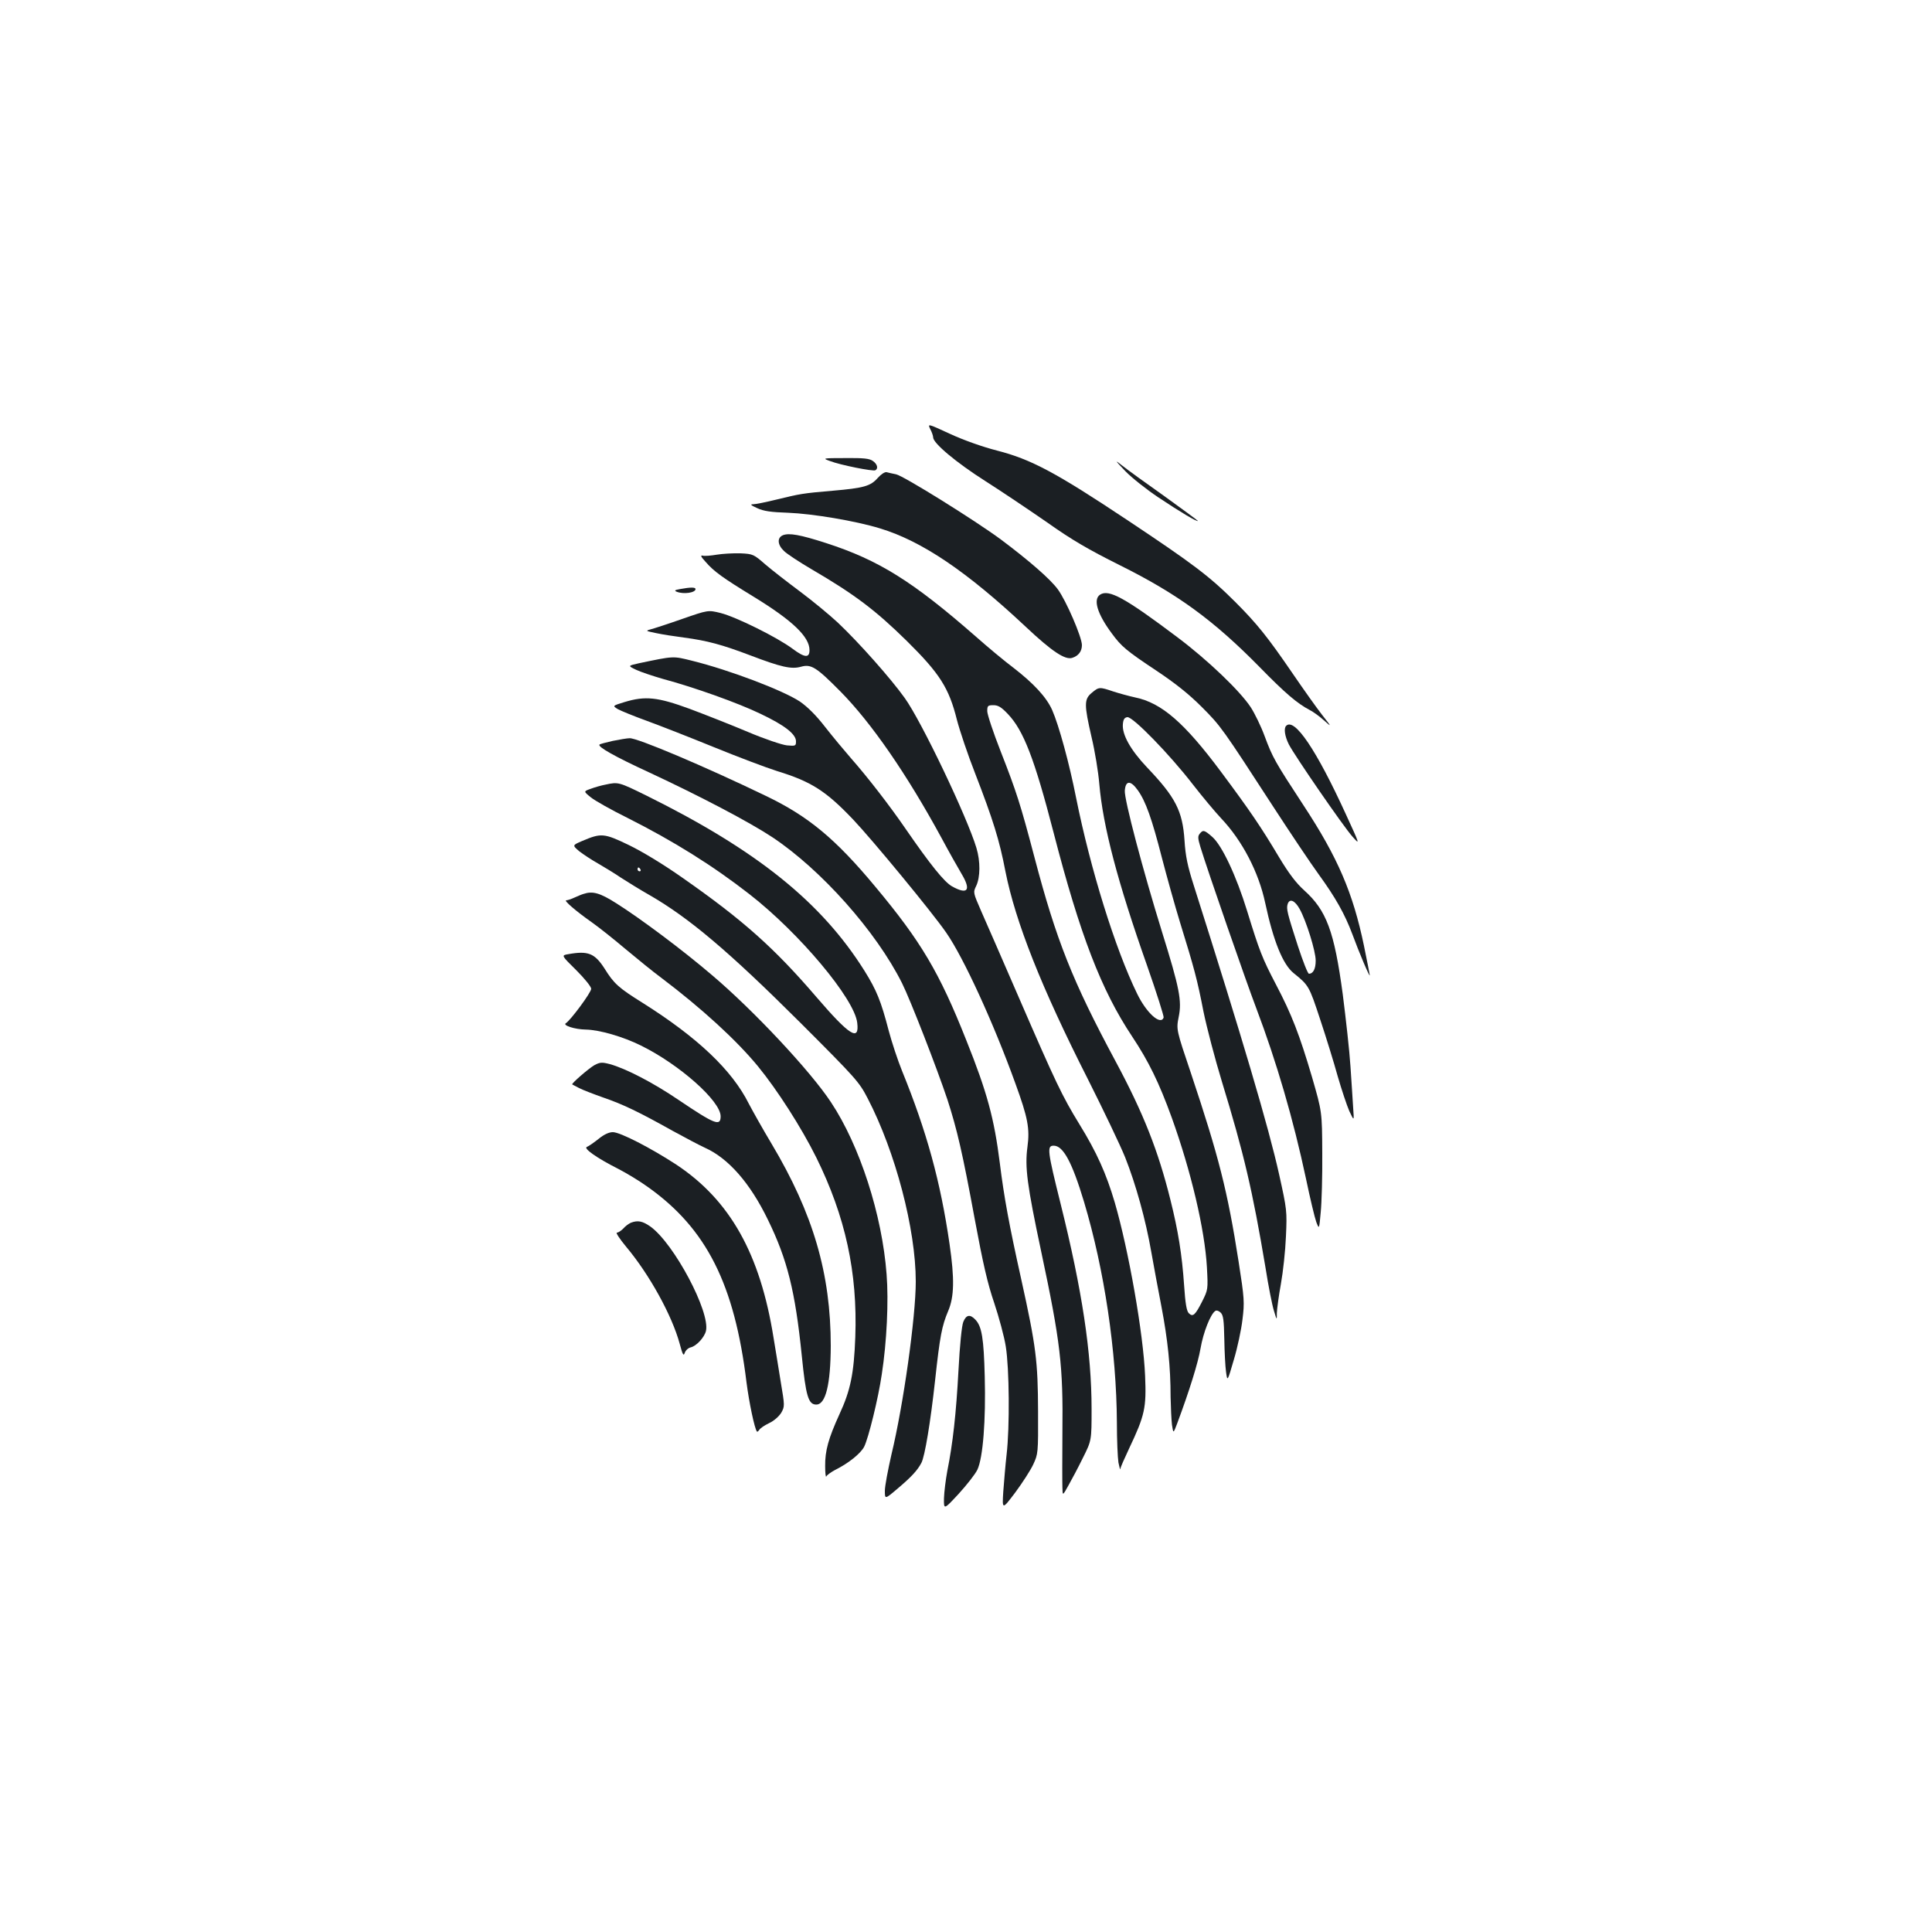 <?xml version="1.0" standalone="no"?>
<!DOCTYPE svg PUBLIC "-//W3C//DTD SVG 20010904//EN"
 "http://www.w3.org/TR/2001/REC-SVG-20010904/DTD/svg10.dtd">
<svg version="1.0" xmlns="http://www.w3.org/2000/svg"
 width="1000pt" height="1000pt" viewBox="0 0 1000 1000"
 preserveAspectRatio="xMidYMid meet">
<g transform="translate(0,1000) scale(0.1,-0.1)"
fill="#1b1f23" stroke="none">
<path d="M4815 7779 c8 -15 15 -35 15 -43 0 -30 119 -130 270 -226 85 -54 229
-151 320 -214 127 -90 213 -140 375 -221 300 -149 486 -285 725 -528 131 -134
194 -188 259 -222 18 -9 51 -33 73 -53 42 -37 42 -37 -9 28 -28 36 -97 133
-153 215 -128 187 -183 256 -296 369 -134 134 -221 199 -559 424 -371 247
-499 315 -675 360 -74 19 -173 54 -242 86 -117 54 -117 54 -103 25z"/>
<path d="M4295 7614 c54 -21 225 -55 236 -48 16 9 10 32 -13 48 -18 13 -49 16
-143 15 -118 0 -119 -1 -80 -15z"/>
<path d="M5825 7561 c33 -34 110 -95 170 -135 115 -77 205 -130 205 -122 0 2
-78 59 -172 127 -95 67 -193 138 -218 158 -42 33 -41 31 15 -28z"/>
<path d="M4543 7526 c-37 -42 -71 -52 -233 -66 -153 -13 -170 -16 -292 -46
-53 -13 -107 -24 -120 -24 -17 0 -12 -5 21 -20 34 -16 72 -21 160 -24 127 -5
349 -42 476 -81 217 -66 448 -222 754 -509 136 -128 204 -173 241 -161 32 10
50 34 50 66 0 41 -82 231 -125 289 -39 53 -148 148 -295 258 -134 99 -503 329
-542 337 -18 4 -40 8 -49 11 -9 2 -28 -10 -46 -30z"/>
<path d="M4053 7230 c-32 -13 -29 -50 5 -82 15 -15 79 -57 142 -94 224 -131
330 -211 494 -372 170 -168 218 -243 259 -408 14 -54 56 -180 95 -279 92 -238
125 -343 156 -505 52 -262 186 -601 427 -1076 81 -161 168 -343 193 -405 55
-139 106 -322 135 -489 12 -69 36 -197 53 -285 32 -169 47 -308 47 -466 1 -53
4 -117 7 -143 7 -47 7 -47 27 6 63 169 108 313 121 389 14 82 52 179 77 194 6
4 18 0 27 -9 14 -13 17 -40 19 -137 1 -66 5 -143 9 -170 7 -51 7 -51 40 62 19
63 39 157 45 209 11 89 10 108 -20 300 -57 365 -103 545 -246 973 -77 228 -77
228 -64 294 17 83 4 149 -86 438 -98 316 -197 689 -193 733 4 53 30 54 67 2
41 -57 73 -147 125 -350 25 -96 67 -247 94 -335 73 -236 89 -295 121 -460 17
-83 60 -247 96 -365 113 -369 158 -561 225 -960 15 -96 35 -197 44 -225 15
-50 15 -50 15 -10 1 22 10 90 21 150 11 61 23 171 26 245 6 132 5 139 -35 320
-55 248 -192 710 -443 1500 -31 97 -42 149 -47 230 -10 153 -47 224 -194 378
-86 91 -130 170 -125 224 2 24 8 34 23 36 28 4 221 -195 339 -348 49 -63 115
-142 146 -175 110 -116 195 -279 229 -440 42 -196 91 -317 147 -362 78 -63 80
-66 137 -239 31 -93 72 -226 91 -295 20 -69 47 -150 60 -180 25 -53 25 -53 20
16 -2 39 -9 135 -14 215 -5 80 -24 248 -40 374 -44 326 -84 434 -200 538 -42
38 -79 87 -129 170 -94 158 -152 243 -301 443 -190 255 -308 357 -444 385 -32
7 -83 21 -114 31 -71 24 -74 24 -111 -7 -40 -33 -40 -61 -1 -230 17 -71 35
-180 40 -242 19 -219 94 -506 248 -942 49 -140 87 -260 85 -267 -16 -42 -89
24 -137 123 -114 233 -242 646 -316 1014 -35 178 -89 375 -124 455 -30 67 -96
138 -201 219 -44 33 -132 106 -195 162 -327 286 -502 395 -774 483 -136 44
-191 53 -223 41z m1163 -925 c82 -85 139 -234 238 -617 136 -526 246 -813 406
-1053 85 -128 139 -238 205 -420 100 -278 171 -579 182 -775 6 -114 6 -115
-25 -177 -36 -71 -48 -81 -69 -60 -11 11 -18 51 -24 143 -11 161 -31 284 -71
444 -63 253 -139 447 -284 717 -223 415 -307 627 -420 1057 -72 273 -92 336
-175 548 -38 97 -69 190 -69 207 0 28 3 31 32 31 24 0 41 -10 74 -45z m1511
-1010 c34 -61 83 -218 83 -267 0 -43 -13 -68 -35 -68 -6 0 -31 64 -57 143 -55
170 -61 193 -53 218 10 30 37 19 62 -26z"/>
<path d="M3710 7129 c-30 -5 -63 -8 -73 -5 -13 3 -9 -6 15 -32 43 -50 89 -83
251 -182 199 -122 287 -206 287 -275 0 -42 -25 -40 -89 8 -78 58 -289 163
-371 184 -65 16 -65 16 -200 -31 -74 -26 -148 -50 -164 -54 -26 -7 -23 -8 30
-19 33 -7 97 -17 144 -23 121 -16 198 -37 343 -92 160 -61 213 -73 263 -59 53
15 80 -3 204 -128 160 -162 343 -427 522 -756 38 -71 86 -156 105 -188 51 -85
32 -110 -49 -65 -41 23 -113 113 -242 300 -81 118 -197 268 -281 363 -34 39
-94 111 -134 162 -47 61 -92 105 -131 132 -88 58 -364 163 -558 211 -100 25
-93 25 -275 -13 -58 -13 -58 -13 -14 -34 23 -11 86 -32 138 -47 164 -44 390
-125 504 -180 127 -60 185 -106 185 -143 0 -24 -2 -25 -47 -21 -27 3 -118 34
-203 70 -85 36 -220 89 -300 119 -166 61 -230 68 -338 35 -62 -19 -62 -19 -35
-36 16 -9 82 -36 148 -60 66 -24 222 -85 347 -136 125 -51 273 -107 330 -125
176 -54 252 -102 393 -250 98 -103 411 -482 483 -587 89 -128 244 -465 358
-781 64 -176 75 -232 62 -328 -14 -104 -2 -196 71 -540 100 -470 114 -591 110
-938 -1 -132 -1 -260 0 -284 1 -44 1 -44 31 10 17 30 51 94 75 143 45 90 45
90 45 253 0 292 -49 615 -160 1061 -69 277 -72 302 -36 302 49 0 95 -85 157
-291 105 -351 168 -772 170 -1143 0 -89 4 -181 8 -206 5 -25 9 -40 10 -33 0 7
21 54 45 105 82 173 90 211 83 377 -9 218 -85 649 -157 897 -44 149 -93 259
-183 405 -90 147 -121 212 -317 664 -81 187 -167 384 -191 438 -42 97 -43 97
-26 132 21 45 22 126 1 196 -48 160 -284 655 -371 776 -72 101 -238 288 -346
390 -45 42 -134 115 -197 162 -63 47 -143 109 -178 139 -61 53 -64 55 -130 58
-37 1 -92 -2 -122 -7z"/>
<path d="M3520 6951 c-28 -5 -31 -8 -17 -14 36 -14 97 -5 97 14 0 10 -26 10
-80 0z"/>
<path d="M5694 6922 c-37 -24 -15 -99 61 -201 49 -67 75 -89 230 -192 99 -66
168 -121 235 -188 100 -100 107 -111 370 -516 89 -137 195 -295 235 -350 88
-121 136 -207 175 -311 33 -90 89 -223 90 -212 0 4 -14 72 -30 152 -57 275
-136 458 -312 726 -150 229 -161 249 -202 359 -19 52 -52 119 -72 150 -56 85
-222 244 -379 362 -271 204 -356 251 -401 221z"/>
<path d="M6657 6243 c-13 -13 -7 -54 14 -96 31 -60 281 -423 329 -477 40 -45
40 -45 -35 118 -152 332 -265 499 -308 455z"/>
<path d="M3171 6165 c-35 -8 -66 -16 -68 -19 -11 -11 79 -62 257 -144 264
-123 519 -257 637 -335 253 -168 538 -488 672 -756 43 -86 181 -441 235 -603
50 -155 78 -275 141 -617 43 -232 67 -336 101 -435 24 -72 52 -174 60 -226 18
-112 21 -415 4 -560 -6 -52 -13 -138 -17 -190 -6 -95 -6 -95 62 -5 37 50 79
115 93 145 25 54 26 59 25 275 -1 259 -10 335 -87 683 -63 283 -89 425 -111
602 -29 230 -65 365 -174 637 -139 350 -233 509 -470 793 -206 248 -347 365
-566 470 -319 154 -667 301 -706 299 -13 0 -53 -7 -88 -14z"/>
<path d="M3135 5939 c-22 -4 -57 -14 -78 -22 -37 -13 -37 -13 1 -44 21 -17
106 -65 189 -106 240 -121 442 -247 633 -396 258 -201 543 -541 557 -665 12
-99 -40 -66 -211 133 -218 254 -379 398 -694 618 -98 69 -207 135 -277 169
-129 62 -143 63 -242 21 -51 -22 -51 -22 -15 -53 21 -16 63 -44 95 -62 31 -18
86 -51 121 -75 36 -23 102 -64 148 -90 205 -118 411 -292 783 -663 287 -287
302 -304 346 -389 144 -277 249 -678 249 -948 0 -183 -64 -640 -126 -896 -18
-79 -34 -163 -34 -187 0 -45 0 -45 67 12 71 60 102 94 122 132 18 34 47 209
71 427 25 230 35 282 68 360 31 73 33 166 7 345 -47 325 -119 585 -246 897
-22 54 -53 148 -69 208 -40 154 -63 210 -126 311 -223 355 -557 623 -1126 905
-146 72 -148 72 -213 58z m180 -439 c3 -5 1 -10 -4 -10 -6 0 -11 5 -11 10 0 6
2 10 4 10 3 0 8 -4 11 -10z"/>
<path d="M6210 5685 c-11 -13 -10 -25 3 -68 35 -116 238 -701 290 -837 104
-275 191 -572 257 -882 21 -101 45 -201 53 -223 15 -39 15 -39 23 50 5 50 9
187 8 305 -1 215 -1 215 -53 395 -65 220 -105 324 -187 480 -71 136 -85 172
-149 380 -56 182 -130 339 -180 383 -41 36 -48 38 -65 17z"/>
<path d="M3020 5373 c-8 -2 -29 -11 -47 -19 -17 -8 -36 -14 -42 -14 -15 0 50
-56 131 -113 37 -26 115 -88 174 -138 59 -49 143 -118 188 -151 209 -158 388
-322 499 -457 100 -122 225 -317 302 -472 151 -306 214 -595 202 -929 -7 -190
-25 -277 -82 -400 -57 -125 -75 -189 -74 -269 0 -36 3 -60 6 -53 3 7 24 22 46
34 69 34 132 85 150 120 22 44 73 250 91 374 26 168 36 380 25 518 -23 308
-139 667 -288 891 -106 161 -402 477 -616 658 -152 130 -369 292 -494 371 -86
55 -124 65 -171 49z"/>
<path d="M2940 5061 c-35 -6 -35 -6 43 -83 43 -43 77 -85 77 -96 0 -19 -106
-162 -131 -178 -19 -11 46 -32 102 -33 71 -1 195 -37 287 -83 199 -98 412
-287 412 -366 0 -54 -31 -41 -218 85 -131 89 -272 162 -355 185 -42 11 -51 10
-80 -5 -30 -17 -122 -97 -115 -100 2 -1 18 -10 36 -19 17 -9 74 -31 125 -49
102 -35 185 -75 360 -173 64 -35 138 -74 164 -86 122 -54 235 -182 328 -374
100 -205 141 -368 175 -703 21 -210 34 -253 75 -253 49 0 74 105 75 303 0 374
-90 684 -307 1048 -45 75 -97 168 -117 206 -87 174 -265 343 -551 523 -123 77
-147 98 -196 177 -51 79 -85 93 -189 74z"/>
<path d="M3098 4105 c-24 -19 -51 -38 -60 -41 -21 -7 51 -58 162 -114 41 -21
111 -63 155 -95 302 -215 447 -502 509 -1011 13 -101 41 -237 54 -254 2 -2 7
2 12 9 4 8 28 24 51 35 26 12 51 35 63 54 18 33 18 35 -3 160 -11 70 -28 172
-37 227 -69 434 -225 712 -502 896 -133 87 -292 169 -330 169 -20 0 -46 -12
-74 -35z"/>
<path d="M3265 3671 c-11 -5 -29 -18 -39 -30 -11 -11 -25 -21 -33 -21 -7 0 14
-32 47 -72 121 -144 238 -356 278 -503 15 -56 20 -66 26 -48 4 13 18 26 31 29
30 7 71 52 79 85 23 98 -165 452 -287 540 -41 29 -66 34 -102 20z"/>
<path d="M4986 3158 c-8 -20 -18 -118 -25 -252 -12 -222 -29 -377 -58 -521 -8
-44 -16 -107 -17 -140 -1 -60 -1 -60 76 23 42 46 86 102 97 125 29 62 44 255
38 482 -5 197 -15 259 -48 294 -28 30 -48 26 -63 -11z"/>
</g>
</svg>
